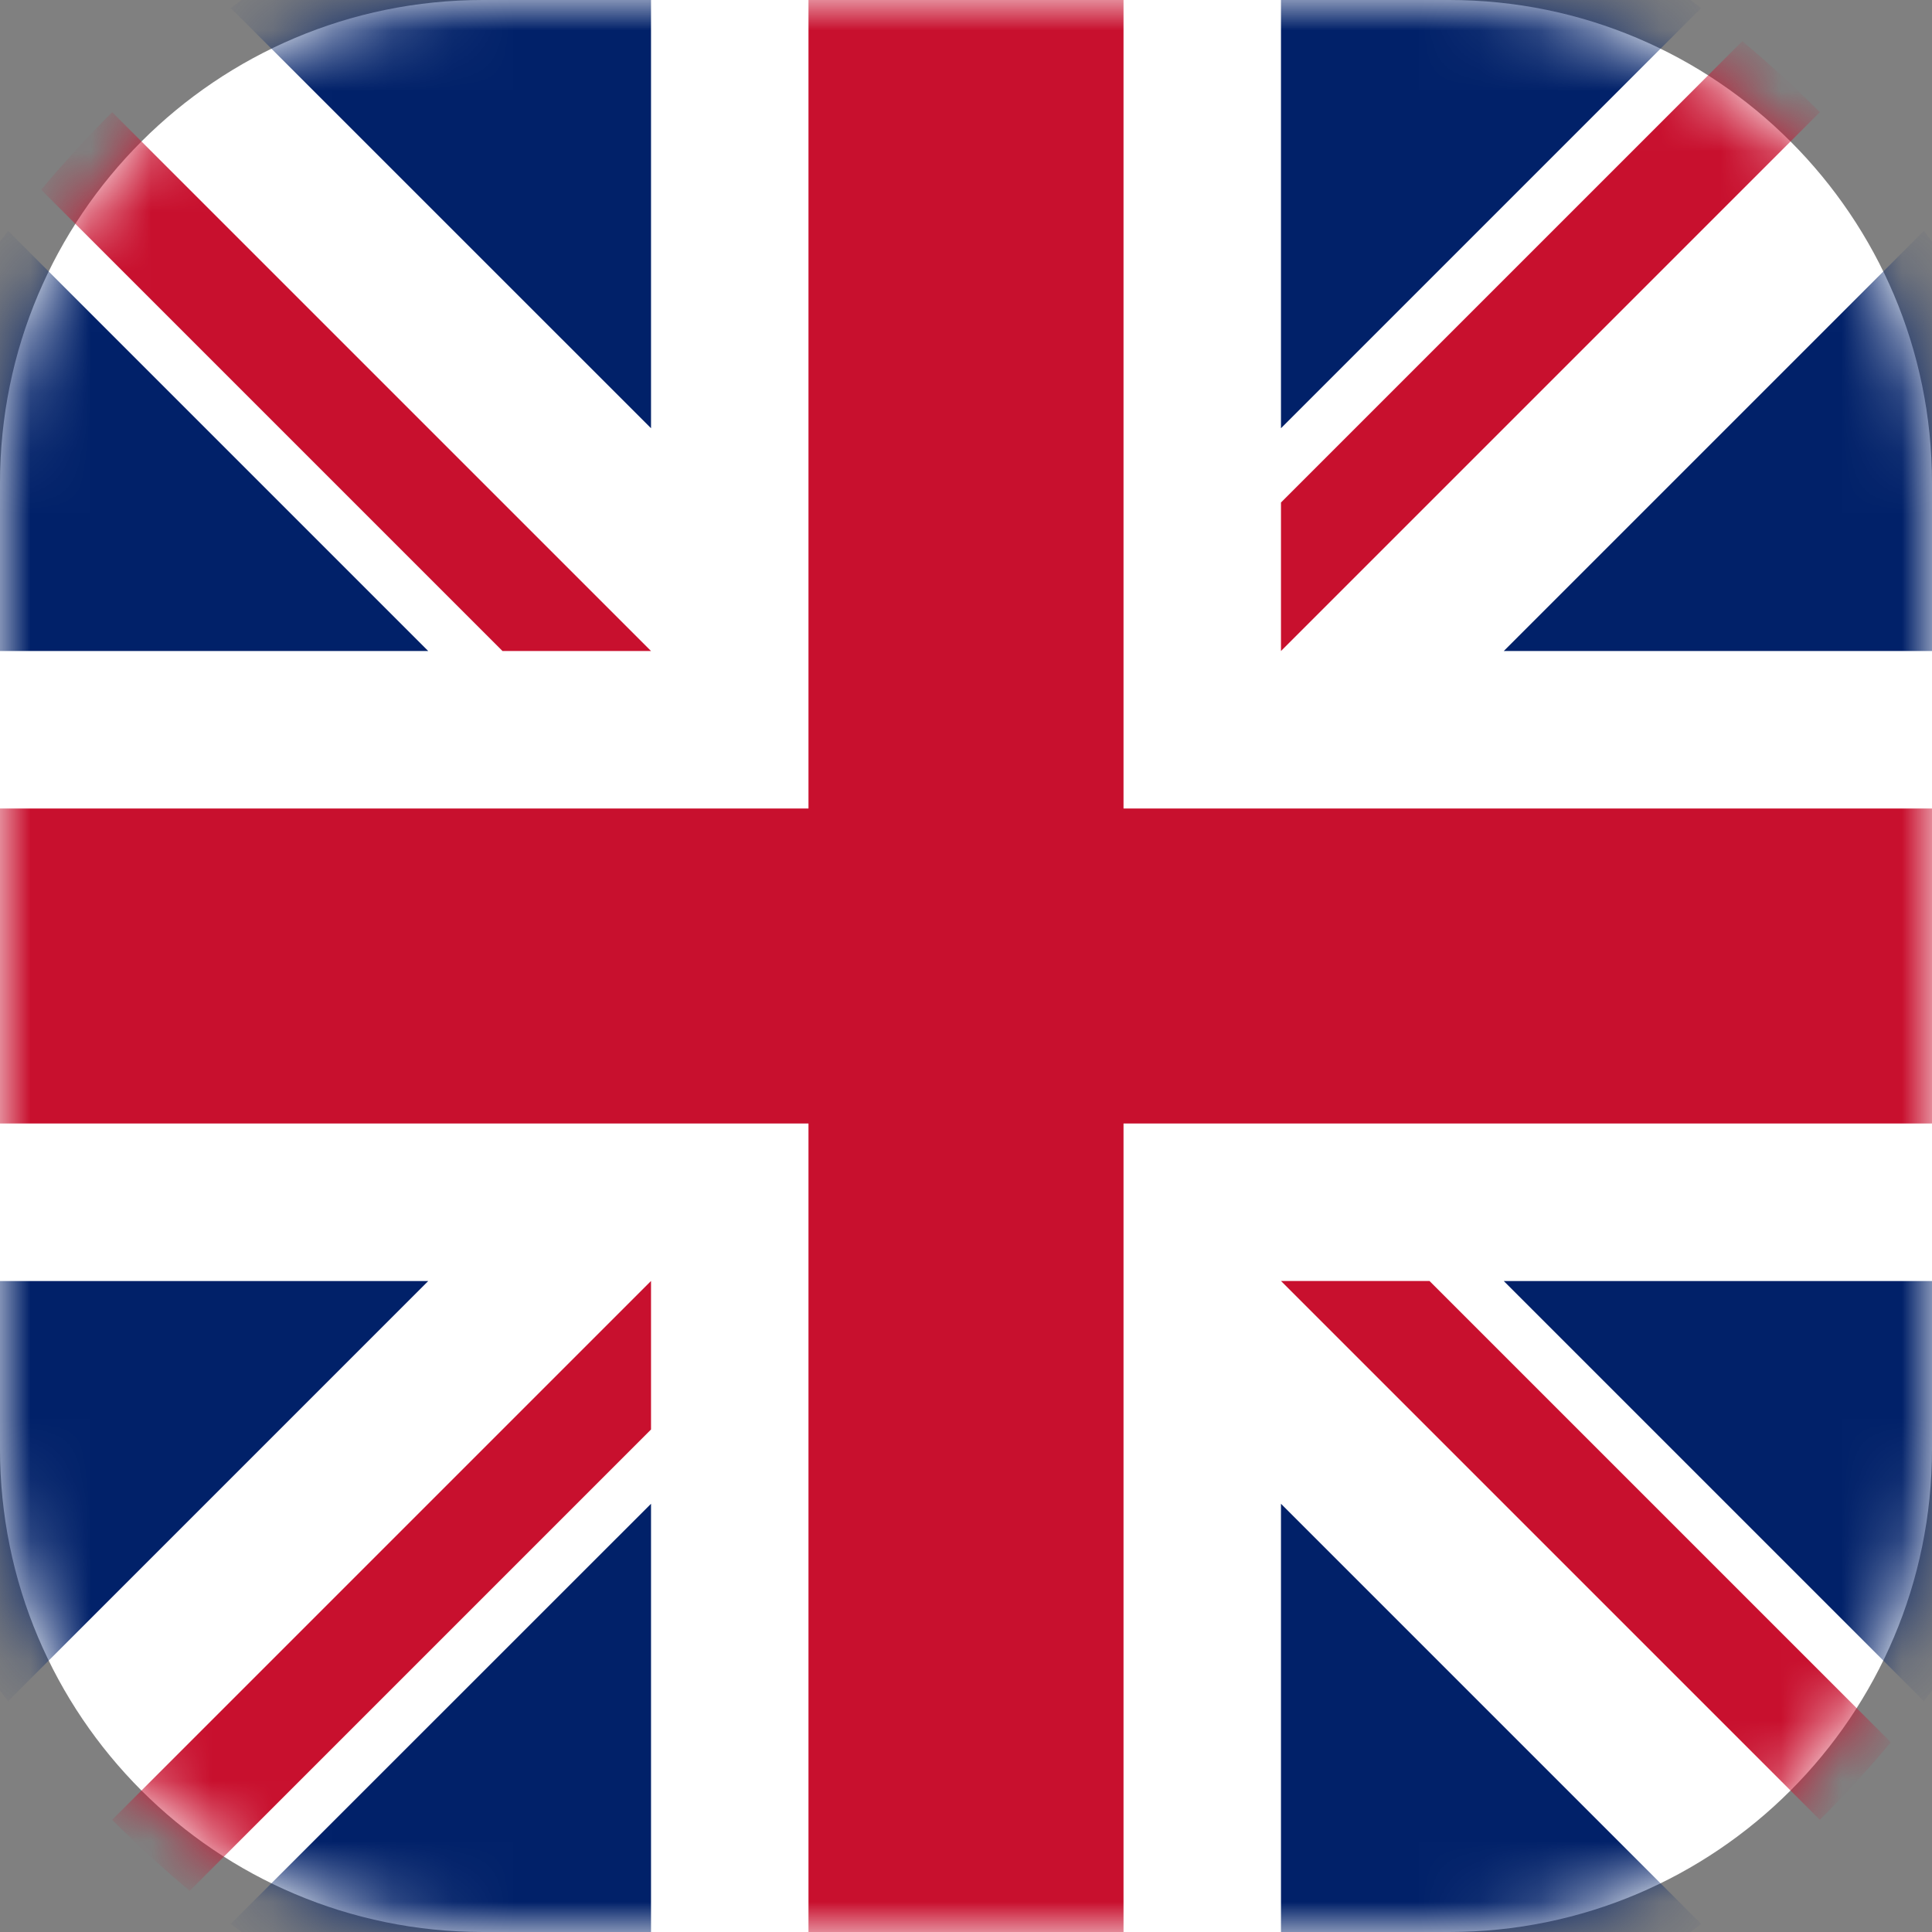 <svg width="32" height="32" viewBox="0 0 32 32" fill="none" xmlns="http://www.w3.org/2000/svg">
<rect x="0" y="0" width="32" height="32" fill="#808080" stroke="none"/>
<path d="M0 8C0 3.582 3.582 0 8 0H24C28.418 0 32 3.582 32 8V24C32 28.418 28.418 32 24 32H8C3.582 32 0 28.418 0 24V8Z" fill="white"/>
<mask id="mask0_5433_159061" style="mask-type:alpha" maskUnits="userSpaceOnUse" x="0" y="0" width="32" height="32">
<path d="M0 8C0 3.582 3.582 0 8 0H24C28.418 0 32 3.582 32 8V24C32 28.418 28.418 32 24 32H8C3.582 32 0 28.418 0 24V8Z" fill="white"/>
</mask>
<g mask="url(#mask0_5433_159061)">
<path d="M0.134 3.824C-1.437 5.868 -2.621 8.224 -3.311 10.783H7.093L0.134 3.824Z" fill="#012169"/>
<path d="M35.311 10.783C34.621 8.224 33.436 5.868 31.866 3.824L24.907 10.783H35.311Z" fill="#012169"/>
<path d="M-3.311 21.218C-2.621 23.777 -1.437 26.133 0.134 28.177L7.093 21.218H-3.311V21.218Z" fill="#012169"/>
<path d="M28.176 0.134C26.132 -1.437 23.776 -2.621 21.217 -3.311V7.093L28.176 0.134Z" fill="#012169"/>
<path d="M3.823 31.865C5.867 33.436 8.223 34.621 10.783 35.311V24.907L3.823 31.865Z" fill="#012169"/>
<path d="M10.783 -3.311C8.223 -2.621 5.867 -1.437 3.823 0.134L10.783 7.093V-3.311Z" fill="#012169"/>
<path d="M21.217 35.311C23.776 34.621 26.132 33.436 28.176 31.866L21.217 24.907V35.311Z" fill="#012169"/>
<path d="M24.907 21.218L31.866 28.177C33.436 26.133 34.621 23.777 35.311 21.218H24.907Z" fill="#012169"/>
<path d="M35.831 13.391H18.609H18.609V-3.831C17.755 -3.942 16.884 -4 16 -4C15.116 -4 14.245 -3.942 13.391 -3.831V13.391V13.391H-3.831C-3.942 14.245 -4 15.116 -4 16C-4 16.884 -3.942 17.755 -3.831 18.609H13.391H13.391V35.831C14.245 35.942 15.116 36 16 36C16.884 36 17.755 35.942 18.609 35.831V18.609V18.609H35.831C35.942 17.755 36 16.884 36 16C36 15.116 35.942 14.245 35.831 13.391Z" fill="#C8102E"/>
<path d="M21.217 21.217V21.217L30.142 30.142C30.552 29.732 30.944 29.303 31.318 28.858L23.677 21.217H21.217V21.217Z" fill="#C8102E"/>
<path d="M10.783 21.218H10.782L1.858 30.142C2.268 30.553 2.697 30.944 3.142 31.318L10.783 23.677V21.218Z" fill="#C8102E"/>
<path d="M10.783 10.783V10.783L1.858 1.858C1.447 2.268 1.056 2.697 0.682 3.142L8.323 10.783H10.783V10.783Z" fill="#C8102E"/>
<path d="M21.217 10.783V10.783L30.142 1.858C29.732 1.447 29.303 1.056 28.858 0.682L21.217 8.323V10.783H21.217Z" fill="#C8102E"/>
</g>
</svg>
